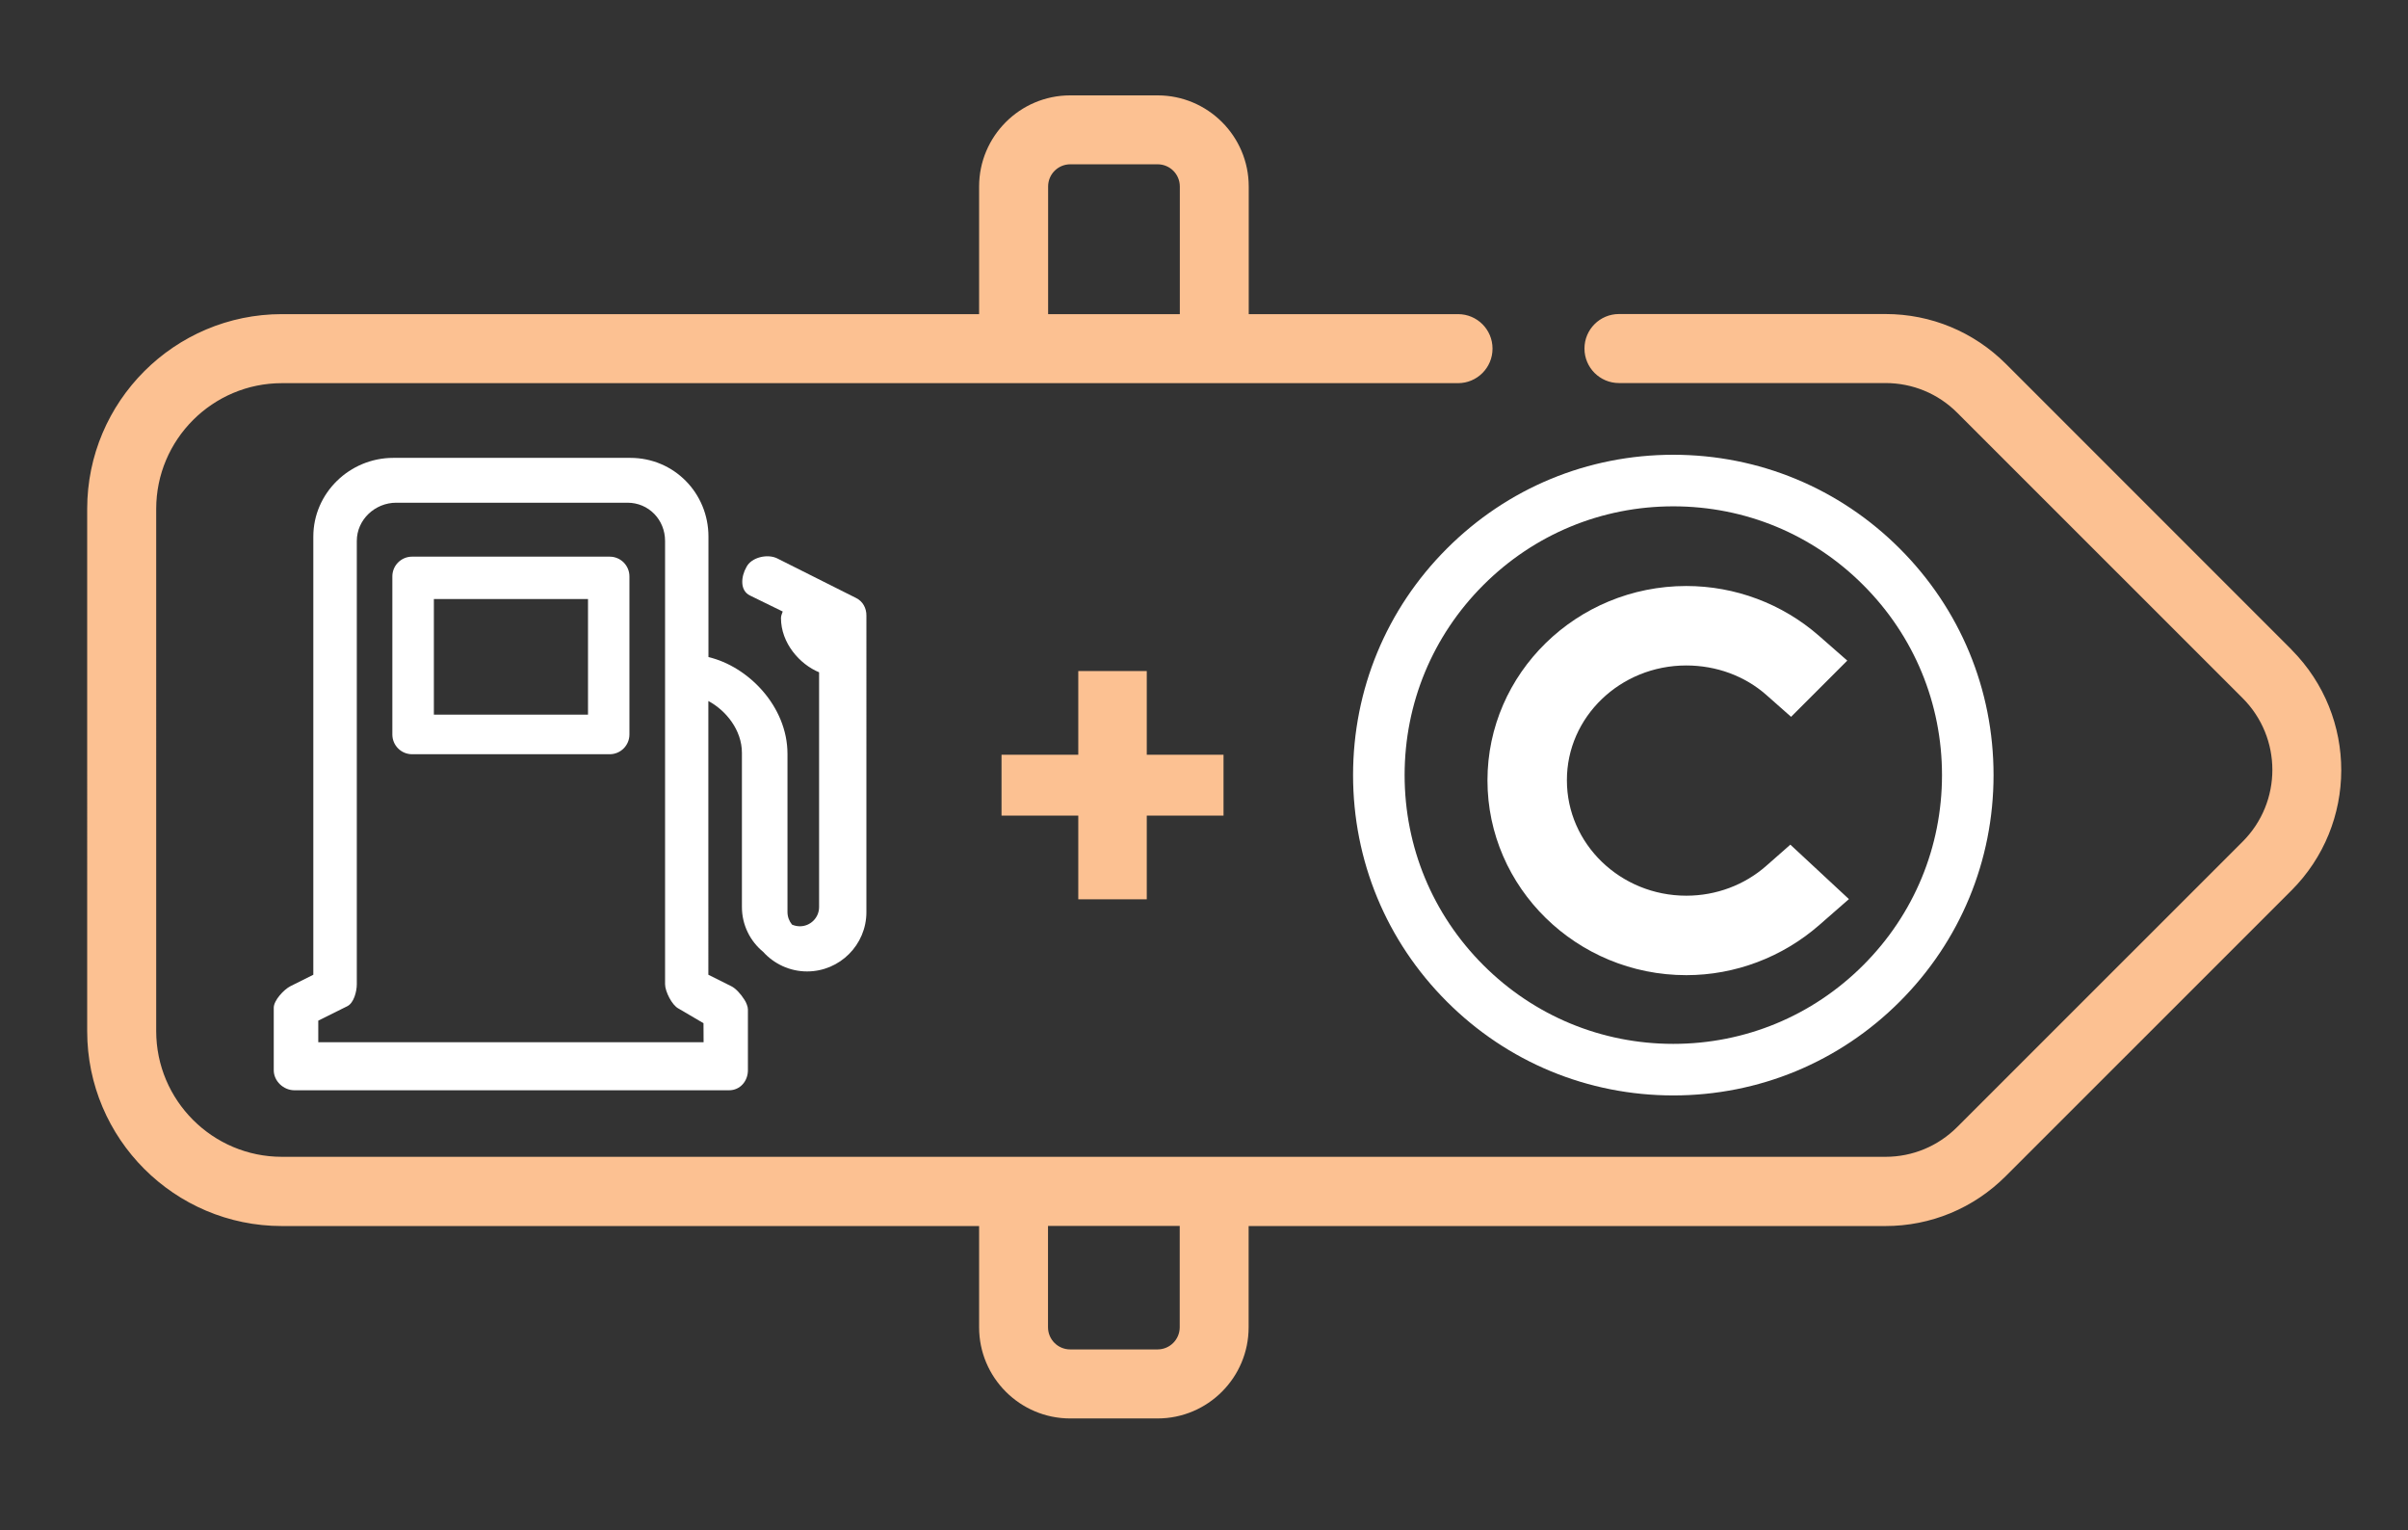 <?xml version="1.0" encoding="utf-8"?>
<!-- Generator: Adobe Illustrator 21.1.0, SVG Export Plug-In . SVG Version: 6.00 Build 0)  -->
<svg version="1.1" id="Layer_1" xmlns="http://www.w3.org/2000/svg" xmlns:xlink="http://www.w3.org/1999/xlink" x="0px" y="0px"
	 viewBox="0 0 2331 1481" style="enable-background:new 0 0 2331 1481;" xml:space="preserve">
<rect x="0" y="0" width="2331" height="1481" fill="#333333" stroke="none"/>
<style type="text/css">
	.st0{display:none;}
	.st1{display:inline;}
	.st2{fill:#FCC192;}
	.st3{fill:#FFFFFF;}
</style>
<g>
	<g>
		<g>
		</g>
		<g>
		</g>
		<g>
		</g>
		<g>
		</g>
		<g>
		</g>
		<g>
		</g>
		<g>
		</g>
		<g>
		</g>
		<g>
		</g>
		<g>
		</g>
		<g>
		</g>
		<g>
		</g>
		<g>
		</g>
		<g>
		</g>
		<g>
		</g>
	</g>
	<g>
		<g>
		</g>
		<g>
		</g>
		<g>
		</g>
		<g>
		</g>
		<g>
		</g>
		<g>
		</g>
		<g>
		</g>
		<g>
		</g>
		<g>
		</g>
		<g>
		</g>
		<g>
		</g>
		<g>
		</g>
		<g>
		</g>
		<g>
		</g>
		<g>
		</g>
	</g>
	<g>
		<g>
		</g>
		<g>
		</g>
		<g>
		</g>
		<g>
		</g>
		<g>
		</g>
		<g>
		</g>
		<g>
		</g>
		<g>
		</g>
		<g>
		</g>
		<g>
		</g>
		<g>
		</g>
		<g>
		</g>
		<g>
		</g>
		<g>
		</g>
		<g>
		</g>
	</g>
</g>
<g>
	<g>
	</g>
	<g>
	</g>
	<g>
	</g>
	<g>
	</g>
	<g>
	</g>
	<g>
	</g>
	<g>
	</g>
	<g>
	</g>
	<g>
	</g>
	<g>
	</g>
	<g>
	</g>
	<g>
	</g>
	<g>
	</g>
	<g>
	</g>
	<g>
	</g>
</g>
<g class="st0">
	<g class="st1">
	</g>
	<g class="st1">
	</g>
	<g class="st1">
	</g>
	<g class="st1">
	</g>
	<g class="st1">
	</g>
	<g class="st1">
	</g>
	<g class="st1">
	</g>
	<g class="st1">
	</g>
	<g class="st1">
	</g>
	<g class="st1">
	</g>
	<g class="st1">
	</g>
	<g class="st1">
	</g>
	<g class="st1">
	</g>
	<g class="st1">
	</g>
	<g class="st1">
	</g>
</g>
<g class="st0">
	<g class="st1">
	</g>
	<g class="st1">
	</g>
	<g class="st1">
	</g>
	<g class="st1">
	</g>
	<g class="st1">
	</g>
	<g class="st1">
	</g>
	<g class="st1">
	</g>
	<g class="st1">
	</g>
	<g class="st1">
	</g>
	<g class="st1">
	</g>
	<g class="st1">
	</g>
	<g class="st1">
	</g>
	<g class="st1">
	</g>
	<g class="st1">
	</g>
	<g class="st1">
	</g>
</g>
<g class="st0">
	<g class="st1">
	</g>
	<g class="st1">
	</g>
	<g class="st1">
	</g>
	<g class="st1">
	</g>
	<g class="st1">
	</g>
	<g class="st1">
	</g>
	<g class="st1">
	</g>
	<g class="st1">
	</g>
	<g class="st1">
	</g>
	<g class="st1">
	</g>
	<g class="st1">
	</g>
	<g class="st1">
	</g>
	<g class="st1">
	</g>
	<g class="st1">
	</g>
	<g class="st1">
	</g>
</g>
<g class="st0">
	<g class="st1">
	</g>
	<g class="st1">
	</g>
	<g class="st1">
	</g>
	<g class="st1">
	</g>
	<g class="st1">
	</g>
	<g class="st1">
	</g>
	<g class="st1">
	</g>
	<g class="st1">
	</g>
	<g class="st1">
	</g>
	<g class="st1">
	</g>
	<g class="st1">
	</g>
	<g class="st1">
	</g>
	<g class="st1">
	</g>
	<g class="st1">
	</g>
	<g class="st1">
	</g>
</g>
<g>
	<path class="st2" d="M2218.4,628.9c-0.1-0.1-0.2-0.2-0.3-0.4l-276.3-276.3c-31.2-31.1-72.6-48.3-116.6-48.3h-258
		c-18.4,0-33.4,14.9-33.4,33.4c0,18.4,14.9,33.4,33.4,33.4h258c26.2,0,50.9,10.2,69.4,28.7l276.1,276c0.1,0.1,0.1,0.1,0.2,0.2
		c38.4,38.4,38.4,100.5,0,138.9l-276.3,276.2c-18.5,18.5-43.2,28.8-69.4,28.8H272.9c-67.1,0-121.7-54.6-121.7-121.7V492.5
		c0-67.1,54.6-121.7,121.7-121.7h1138.5c18.4,0,33.4-14.9,33.4-33.4s-14.9-33.4-33.4-33.4h-202.6V180.5c0-48.7-39.6-88.2-88.2-88.2
		H1036c-48.7,0-88.2,39.6-88.2,88.2v123.5H272.9c-103.9,0-188.5,84.5-188.5,188.5V998c0,103.9,84.5,188.5,188.5,188.5h469.6v0h205.3
		v98c0,48.7,39.6,88.2,88.2,88.2h84.5c48.7,0,88.2-39.6,88.2-88.2v-98h343v0h273.3c44.1,0,85.5-17.2,116.6-48.3L2218,861.9
		C2282.4,797.6,2282.5,693.5,2218.4,628.9z M1014.6,180.5c0-11.9,9.6-21.5,21.5-21.5h84.5c11.9,0,21.5,9.6,21.5,21.5v123.5h-127.5
		V180.5z M1142,1284.4c0,11.9-9.6,21.5-21.5,21.5H1036c-11.9,0-21.5-9.6-21.5-21.5v-98H1142V1284.4z"/>
	<path class="st3" d="M398.9,729.9h191.3c10.6,0,19.1-8.6,19.1-19.1v-153c0-10.6-8.6-19.1-19.1-19.1H398.9
		c-10.6,0-19.1,8.6-19.1,19.1v153C379.8,721.4,388.4,729.9,398.9,729.9z M569.2,579.7v111.9H420V579.7H569.2z"/>
	<path class="st3" d="M828.7,578.7l-76.3-38.3c-9.5-4.7-25-1.1-29.8,8.3c-5.4,9.4-6.5,22.8,3.4,27.6l31.7,15.5
		c-0.7,2-1.7,4.1-1.7,6.3c0,24.3,18.2,44.8,36.9,52.5v227.2c0,10.3-8.4,18.6-18.6,18.6c-2.7,0-5.3-0.6-7.6-1.6
		c-2.7-3.3-4.4-7.5-4.4-12.2v-153c0-46.2-38.3-84.8-76.5-93.7V519.3c0-42.2-33.4-76.2-75.6-76.2H380.7c-42.2,0-77.4,34-77.4,76.2
		v424l-22.2,11.1c-6.3,3.2-16.1,13.7-16.1,20.8v3.1v49.8v7.6c0,10.6,9.5,19.4,20,19.4h420.8c10.6,0,18.2-8.8,18.2-19.4v-5.4l0-53.4
		c0-1.4-0.4-3.1-1.1-4.9c-0.6-1.7-1.4-3.2-2.4-4.7c-3.4-5.5-8.6-11-12.6-12.9l-22.2-11.1V678.4c16.9,9,32.5,28,32.5,50.2v149.2
		c0,17.4,8,33,20.5,43.3c10.5,11.6,25.7,19,42.6,19c31.6,0,57.4-25.7,57.4-57.4V595.8C838.8,588.5,835.2,581.9,828.7,578.7z
		 M336.3,973.7c6.3-3.2,9.1-14.3,9.1-21.3V523.5c0-20.6,17.6-37,38.2-37h223.8c20.6,0,36.4,16.5,36.4,37v428.9
		c0,7.1,6.7,20.4,13,23.6l24.2,14.2l0.1,18.4h-373v-20.9L336.3,973.7z"/>
	<g>
		<path class="st3" d="M1632.3,644c29.1,0,56.6,10.1,77.4,28.4l24.1,21.3l54.4-54.4l-27.5-24.1c-35.5-31-81.1-48.1-128.3-48.1
			c-106.1,0-192.5,84.4-192.5,188.1c0,103.9,86.4,188.5,192.5,188.5c47.2,0,93-17.3,128.8-48.6l28.6-25l-56.7-52.7l-23.3,20.5
			c-21.1,18.6-48.6,28.9-77.4,28.9c-63.8,0-115.6-50.1-115.6-111.6C1516.6,693.9,1568.5,644,1632.3,644z"/>
		<g>
		</g>
		<g>
		</g>
		<g>
		</g>
		<g>
		</g>
		<g>
		</g>
		<g>
		</g>
		<g>
		</g>
		<g>
		</g>
		<g>
		</g>
		<g>
		</g>
		<g>
		</g>
		<g>
		</g>
		<g>
		</g>
		<g>
		</g>
		<g>
		</g>
		<g>
			<path class="st3" d="M1619.8,1060.1c-82.8,0-160.7-32.3-219.2-90.8c-58.6-58.6-90.8-136.4-90.8-219.2s32.3-160.7,90.8-219.2
				c58.6-58.6,136.4-90.8,219.2-90.8s160.7,32.3,219.2,90.8c58.6,58.6,90.8,136.4,90.8,219.2s-32.3,160.7-90.8,219.2
				C1780.5,1027.8,1702.6,1060.1,1619.8,1060.1z M1619.8,490c-69.5,0-134.8,27.1-183.9,76.2c-49.1,49.1-76.2,114.4-76.2,183.9
				s27.1,134.8,76.2,183.9c49.1,49.1,114.4,76.2,183.9,76.2s134.8-27.1,183.9-76.2c49.1-49.1,76.2-114.4,76.2-183.9
				s-27.1-134.8-76.2-183.9C1754.6,517,1689.3,490,1619.8,490z"/>
		</g>
	</g>
	<g>
		<path class="st2" d="M1184.4,730.4v58.9h-74.3v81h-66.3v-81h-74.3v-58.9h74.3v-81h66.3v81H1184.4z"/>
	</g>
</g>
</svg>

